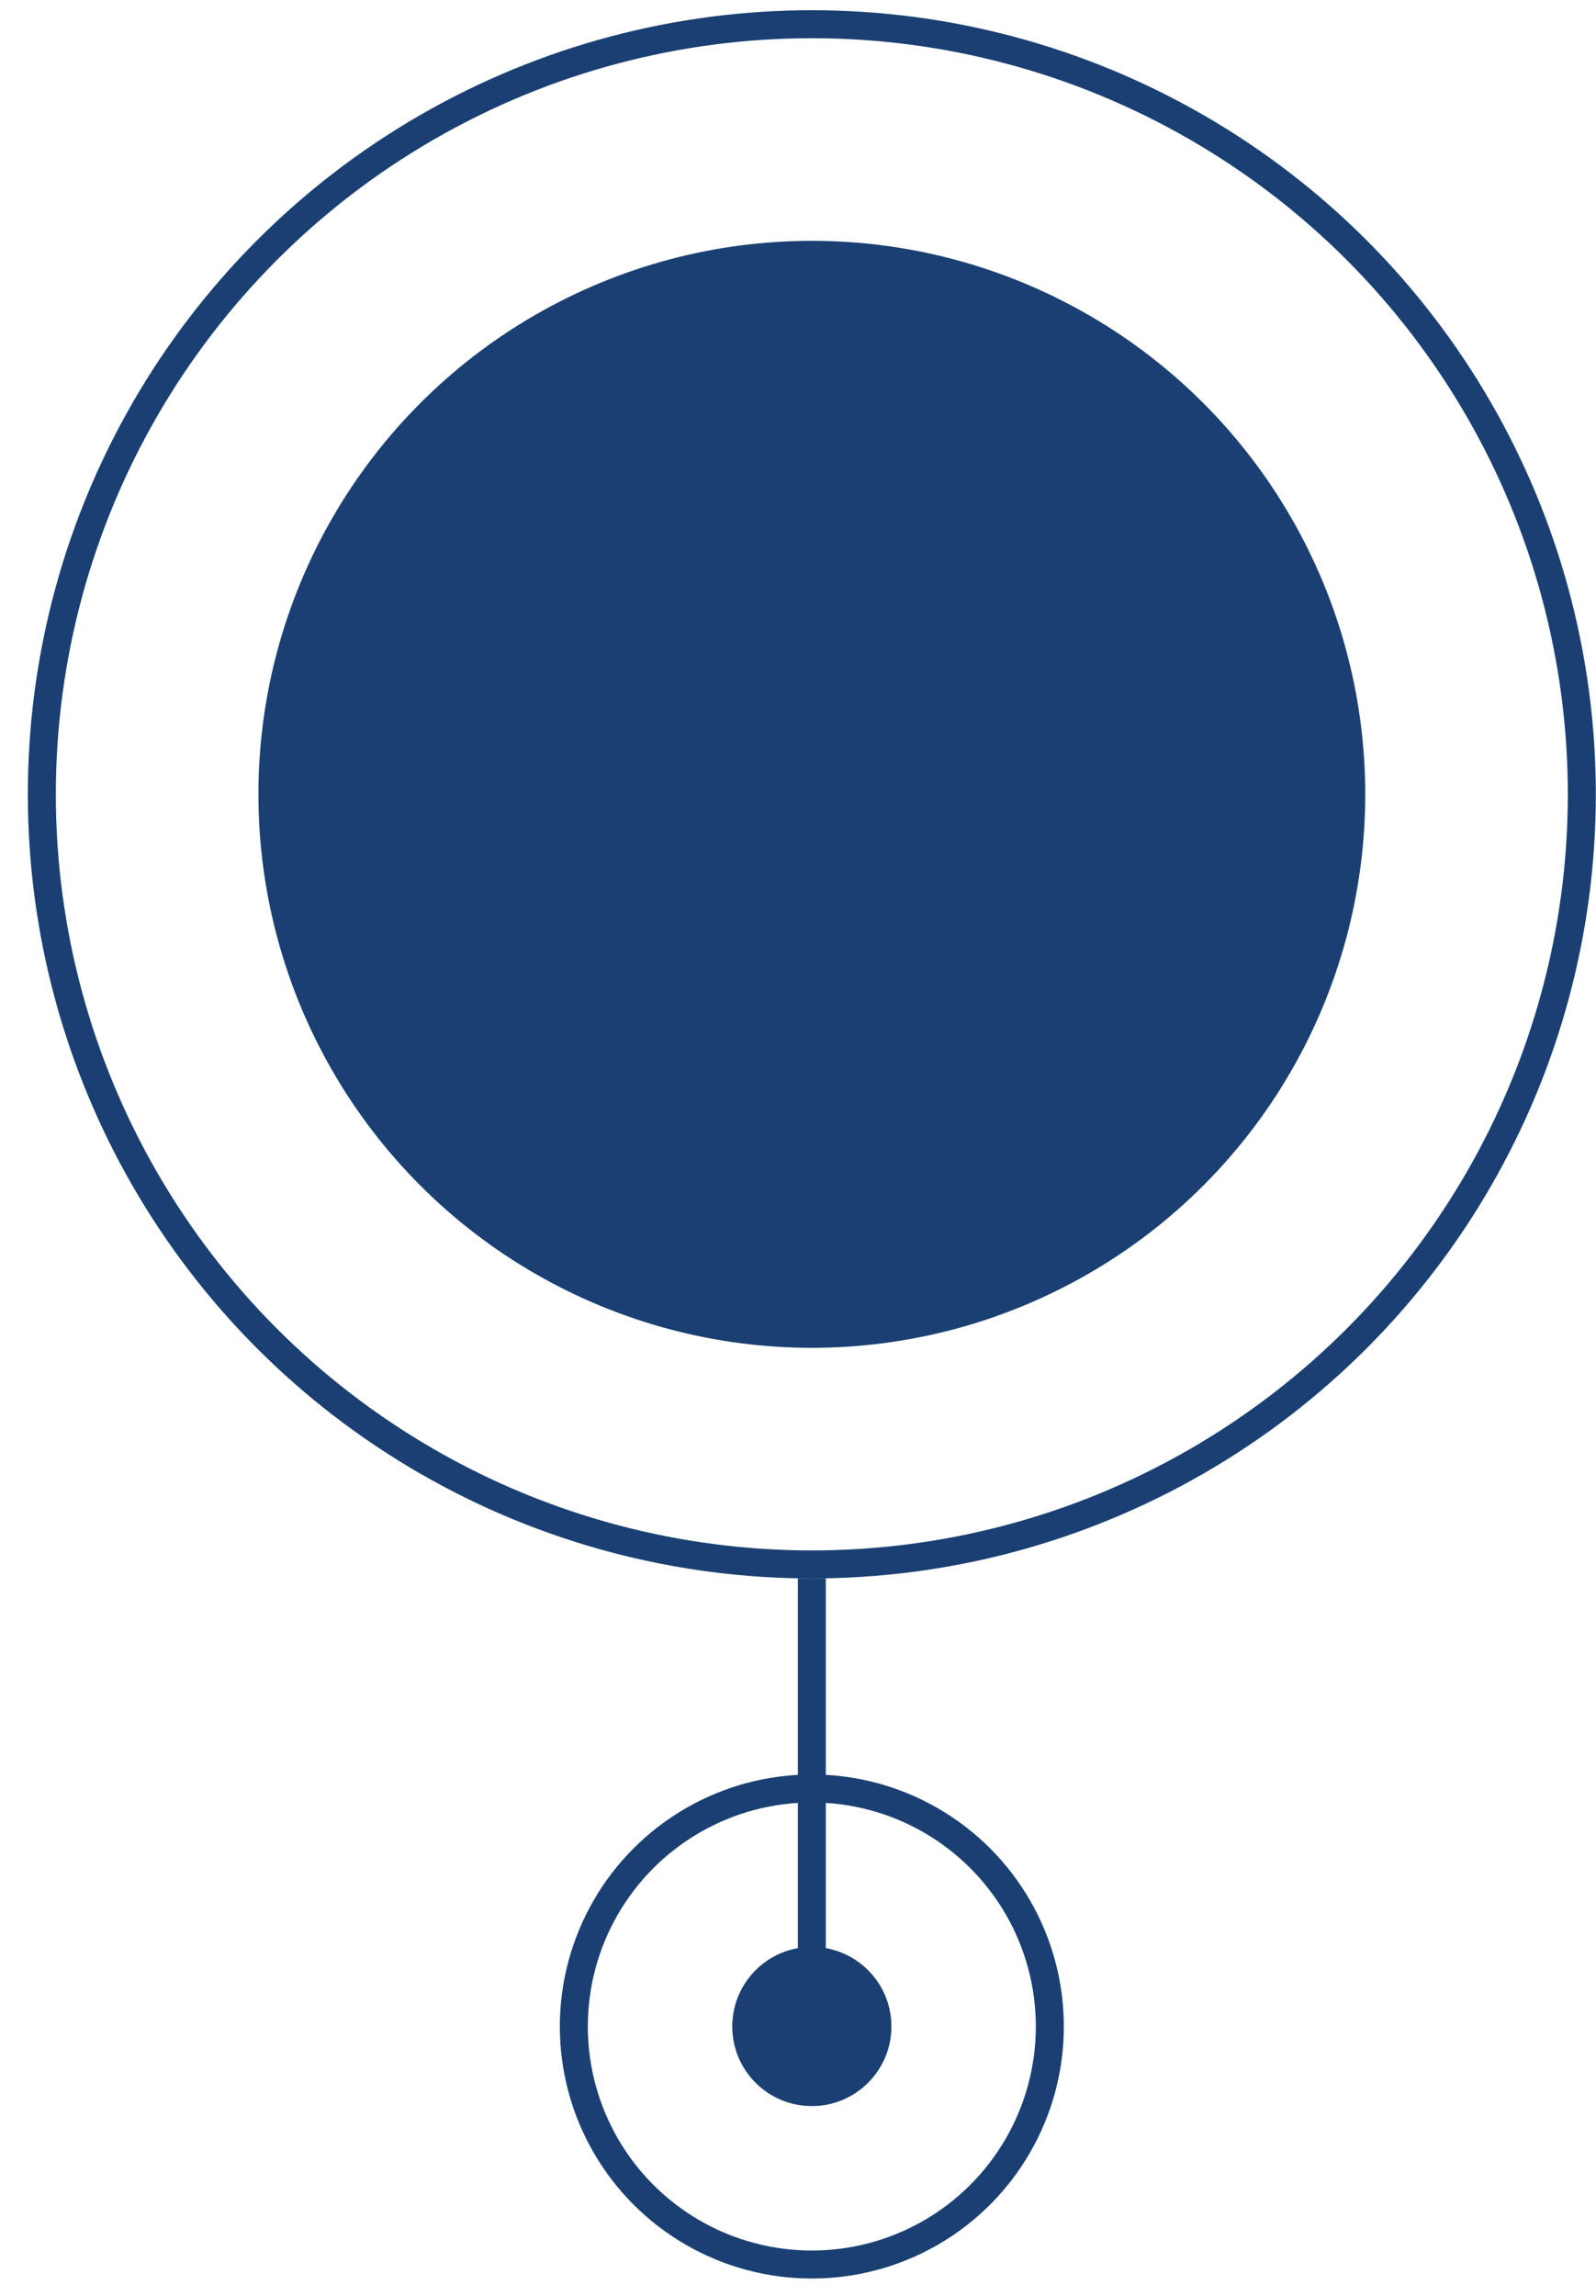 <svg width="57" height="82" viewBox="0 0 57 82" fill="none" xmlns="http://www.w3.org/2000/svg">
<circle cx="28.994" cy="28.365" r="27.5" stroke="#1A4073"/>
<circle cx="28.994" cy="28.365" r="19.765" fill="#1A4073"/>
<circle cx="28.994" cy="72.365" r="2.842" fill="#1A4073"/>
<circle cx="28.994" cy="72.365" r="8.5" stroke="#1A4073"/>
<path d="M28.994 56.365V72.365" stroke="#1A4073"/>
</svg>
